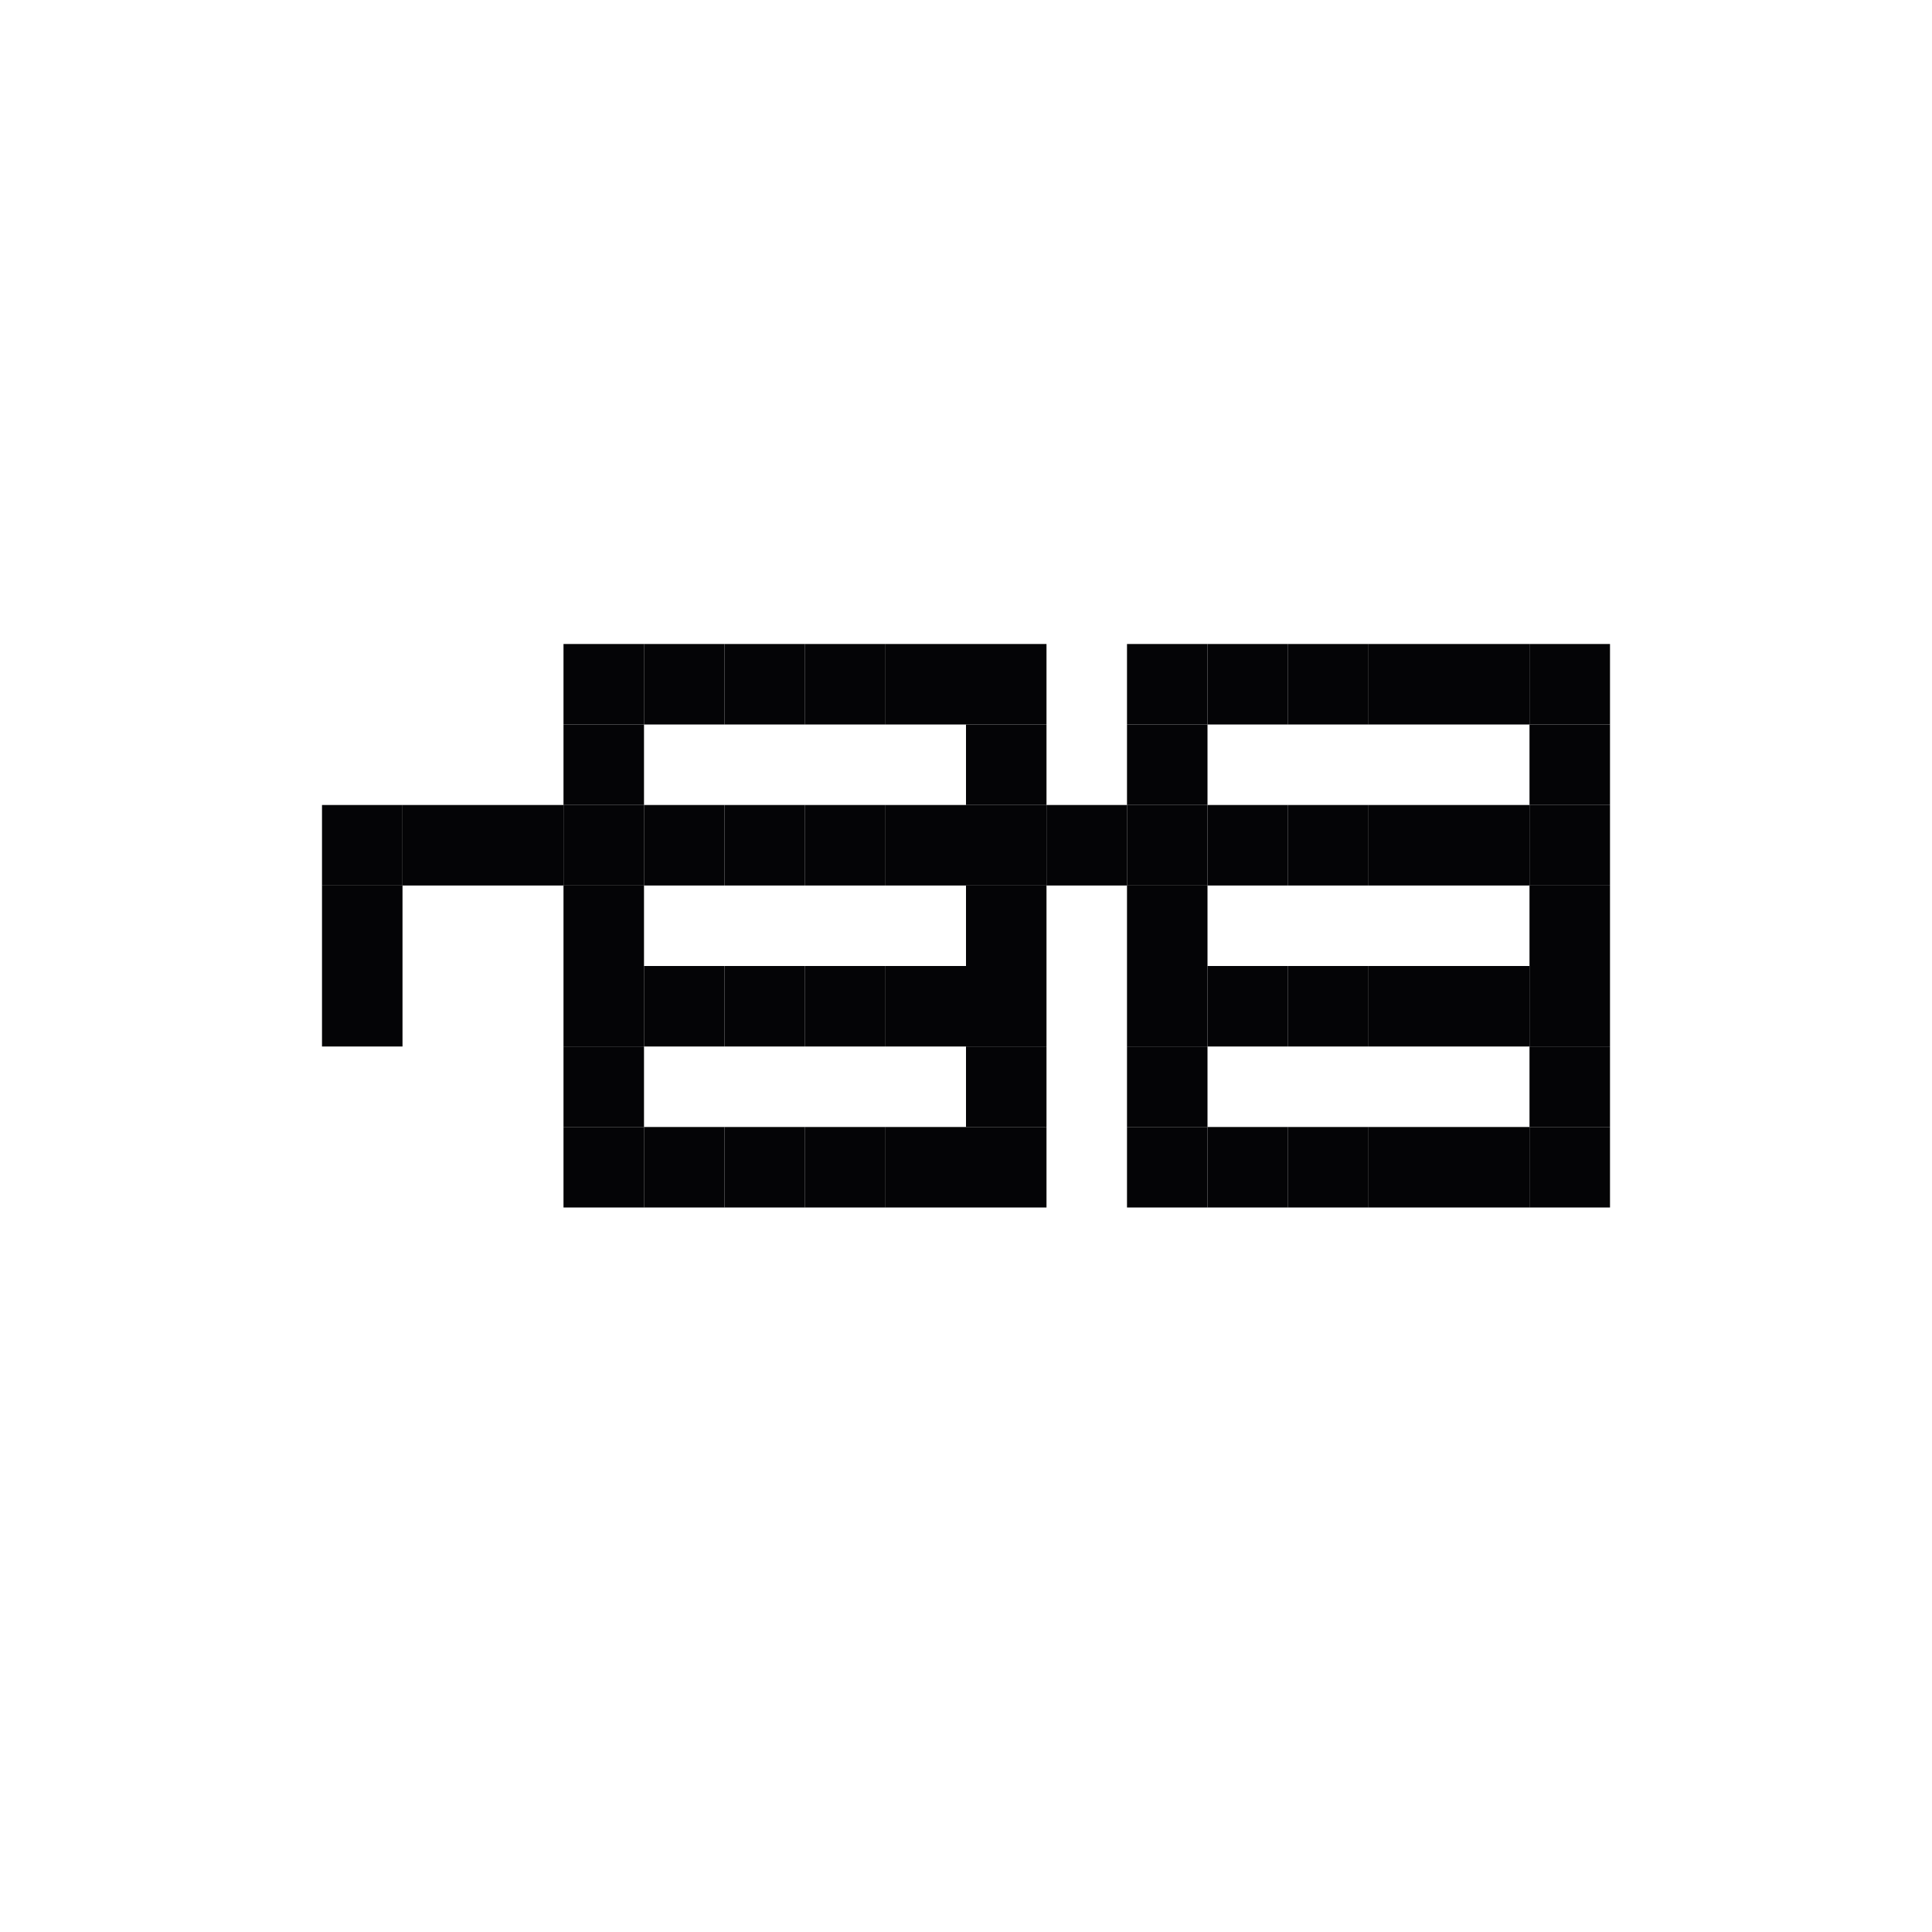 <svg width="24" height="24" viewBox="0 0 24 24" xmlns="http://www.w3.org/2000/svg">
<rect x="4" y="10" width="1" height="1" fill="#040406"/>
<rect x="4" y="11" width="1" height="1" fill="#040406"/>
<rect x="4" y="12" width="1" height="1" fill="#040406"/>
<rect x="7" y="12" width="1" height="1" fill="#040406"/>
<rect x="14" y="12" width="1" height="1" fill="#040406"/>
<rect x="7" y="10" width="1" height="1" fill="#040406"/>
<rect x="7" y="9" width="1" height="1" fill="#040406"/>
<rect x="7" y="8" width="1" height="1" fill="#040406"/>
<rect x="12" y="8" width="1" height="1" fill="#040406"/>
<rect x="12" y="9" width="1" height="1" fill="#040406"/>
<rect x="14" y="9" width="1" height="1" fill="#040406"/>
<rect x="14" y="8" width="1" height="1" fill="#040406"/>
<rect x="15" y="8" width="1" height="1" fill="#040406"/>
<rect x="16" y="8" width="1" height="1" fill="#040406"/>
<rect x="17" y="8" width="1" height="1" fill="#040406"/>
<rect x="18" y="8" width="1" height="1" fill="#040406"/>
<rect x="19" y="8" width="1" height="1" fill="#040406"/>
<rect x="19" y="9" width="1" height="1" fill="#040406"/>
<rect x="14" y="10" width="1" height="1" fill="#040406"/>
<rect x="8" y="10" width="1" height="1" fill="#040406"/>
<rect x="8" y="12" width="1" height="1" fill="#040406"/>
<rect x="8" y="8" width="1" height="1" fill="#040406"/>
<rect x="15" y="10" width="1" height="1" fill="#040406"/>
<rect x="15" y="12" width="1" height="1" fill="#040406"/>
<rect x="9" y="10" width="1" height="1" fill="#040406"/>
<rect x="9" y="12" width="1" height="1" fill="#040406"/>
<rect x="9" y="8" width="1" height="1" fill="#040406"/>
<rect x="16" y="10" width="1" height="1" fill="#040406"/>
<rect x="16" y="12" width="1" height="1" fill="#040406"/>
<rect x="10" y="10" width="1" height="1" fill="#040406"/>
<rect x="10" y="12" width="1" height="1" fill="#040406"/>
<rect x="10" y="8" width="1" height="1" fill="#040406"/>
<rect x="17" y="10" width="1" height="1" fill="#040406"/>
<rect x="11" y="10" width="1" height="1" fill="#040406"/>
<rect x="11" y="12" width="1" height="1" fill="#040406"/>
<rect x="11" y="8" width="1" height="1" fill="#040406"/>
<rect x="18" y="10" width="1" height="1" fill="#040406"/>
<rect x="18" y="12" width="1" height="1" fill="#040406"/>
<rect x="17" y="12" width="1" height="1" fill="#040406"/>
<rect x="7" y="11" width="1" height="1" fill="#040406"/>
<rect x="14" y="11" width="1" height="1" fill="#040406"/>
<rect x="7" y="13" width="1" height="1" fill="#040406"/>
<rect x="7" y="14" width="1" height="1" fill="#040406"/>
<rect x="14" y="13" width="1" height="1" fill="#040406"/>
<rect x="14" y="14" width="1" height="1" fill="#040406"/>
<rect x="8" y="14" width="1" height="1" fill="#040406"/>
<rect x="15" y="14" width="1" height="1" fill="#040406"/>
<rect x="9" y="14" width="1" height="1" fill="#040406"/>
<rect x="16" y="14" width="1" height="1" fill="#040406"/>
<rect x="10" y="14" width="1" height="1" fill="#040406"/>
<rect x="17" y="14" width="1" height="1" fill="#040406"/>
<rect x="11" y="14" width="1" height="1" fill="#040406"/>
<rect x="18" y="14" width="1" height="1" fill="#040406"/>
<rect x="12" y="13" width="1" height="1" fill="#040406"/>
<rect x="12" y="14" width="1" height="1" fill="#040406"/>
<rect x="19" y="13" width="1" height="1" fill="#040406"/>
<rect x="19" y="14" width="1" height="1" fill="#040406"/>
<rect x="12" y="12" width="1" height="1" fill="#040406"/>
<rect x="19" y="12" width="1" height="1" fill="#040406"/>
<rect x="12" y="11" width="1" height="1" fill="#040406"/>
<rect x="19" y="11" width="1" height="1" fill="#040406"/>
<rect x="12" y="10" width="1" height="1" fill="#040406"/>
<rect x="19" y="10" width="1" height="1" fill="#040406"/>
<rect x="13" y="10" width="1" height="1" fill="#040406"/>
<rect x="5" y="10" width="1" height="1" fill="#040406"/>
<rect x="6" y="10" width="1" height="1" fill="#040406"/>
</svg>
